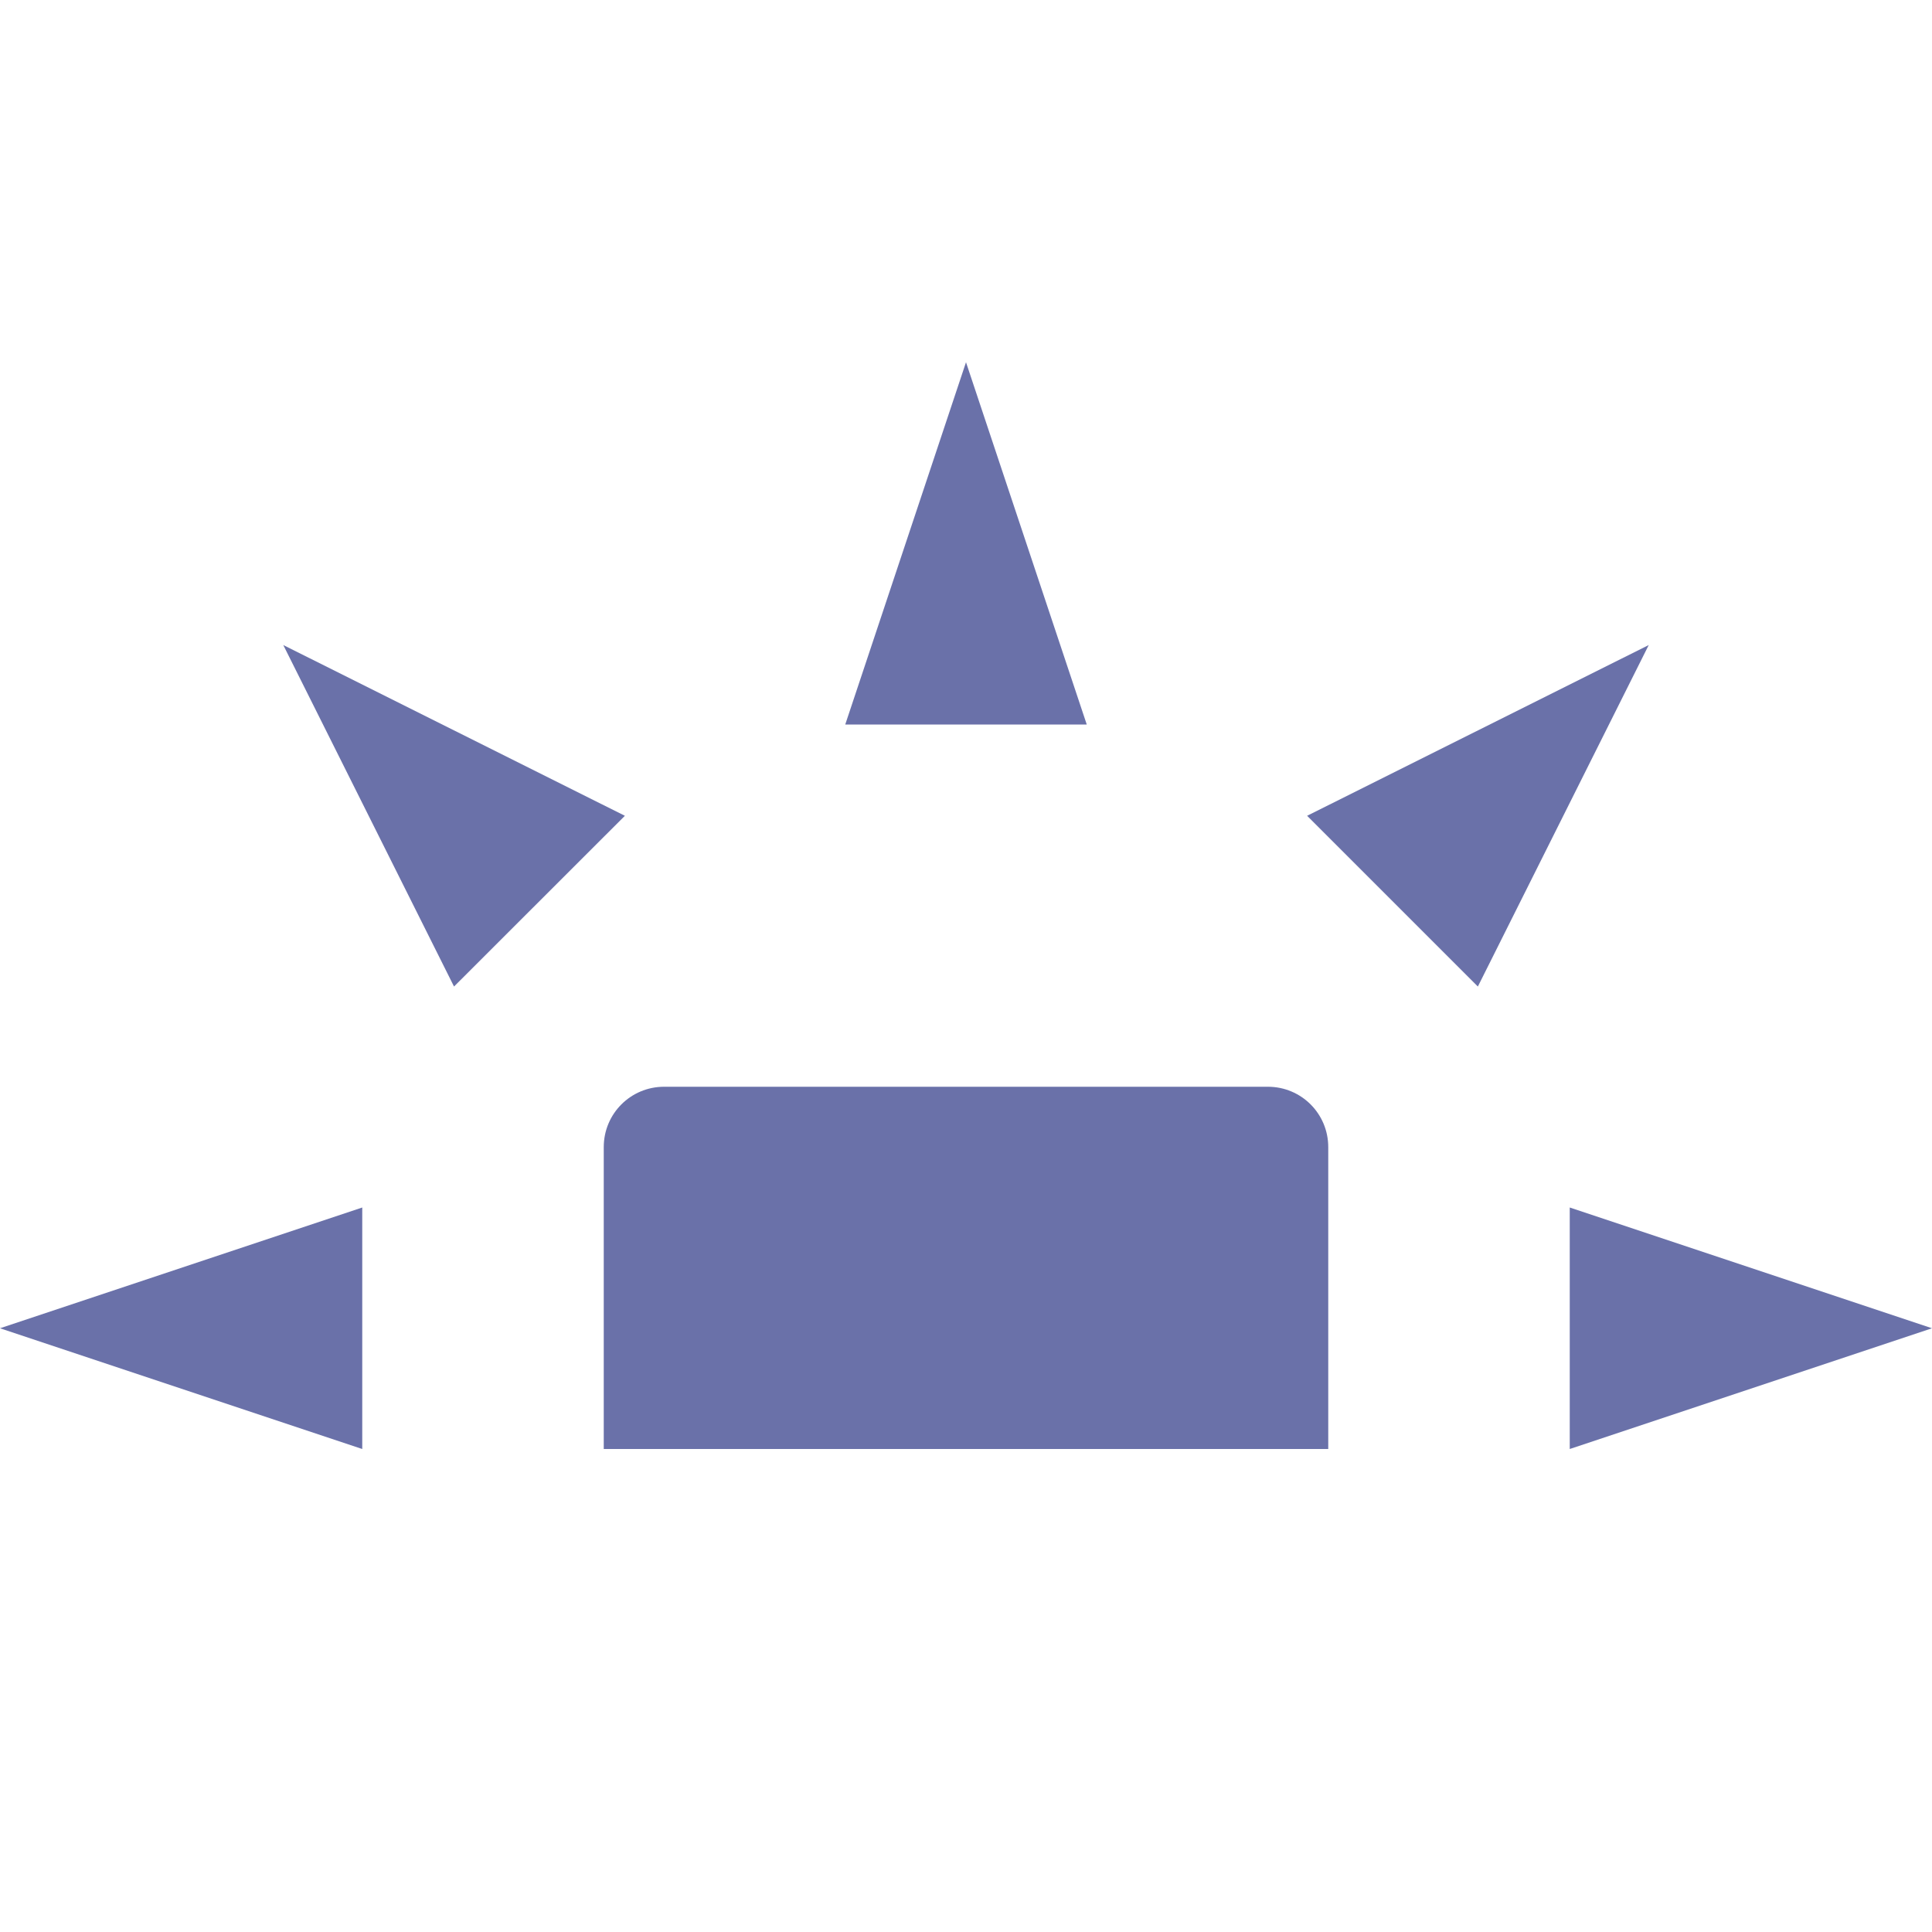 <svg xmlns="http://www.w3.org/2000/svg" width="16" height="16" version="1.1">
 <path style="fill:#6a71a9" d="M 5.5,9 C 5.223,9 5,9.223 5,9.5 V 12 H 11 V 9.5 C 11,9.223 10.777,9 10.5,9 Z"/>
 <path style="fill:#6a71a9" d="M 3,12 V 10 L 0,11 Z"/>
 <path style="fill:#6a71a9" d="M 7,6 H 9 L 8,3 Z"/>
 <path style="fill:#6a71a9" d="M 13,10 V 12 L 16,11 Z"/>
 <path style="fill:#6a71a9" d="M 10.825,6.756 12.239,8.17 13.654,5.342 Z"/>
 <path style="fill:#6a71a9" d="M 3.76,8.17 5.175,6.756 2.346,5.342 Z"/>
</svg>
